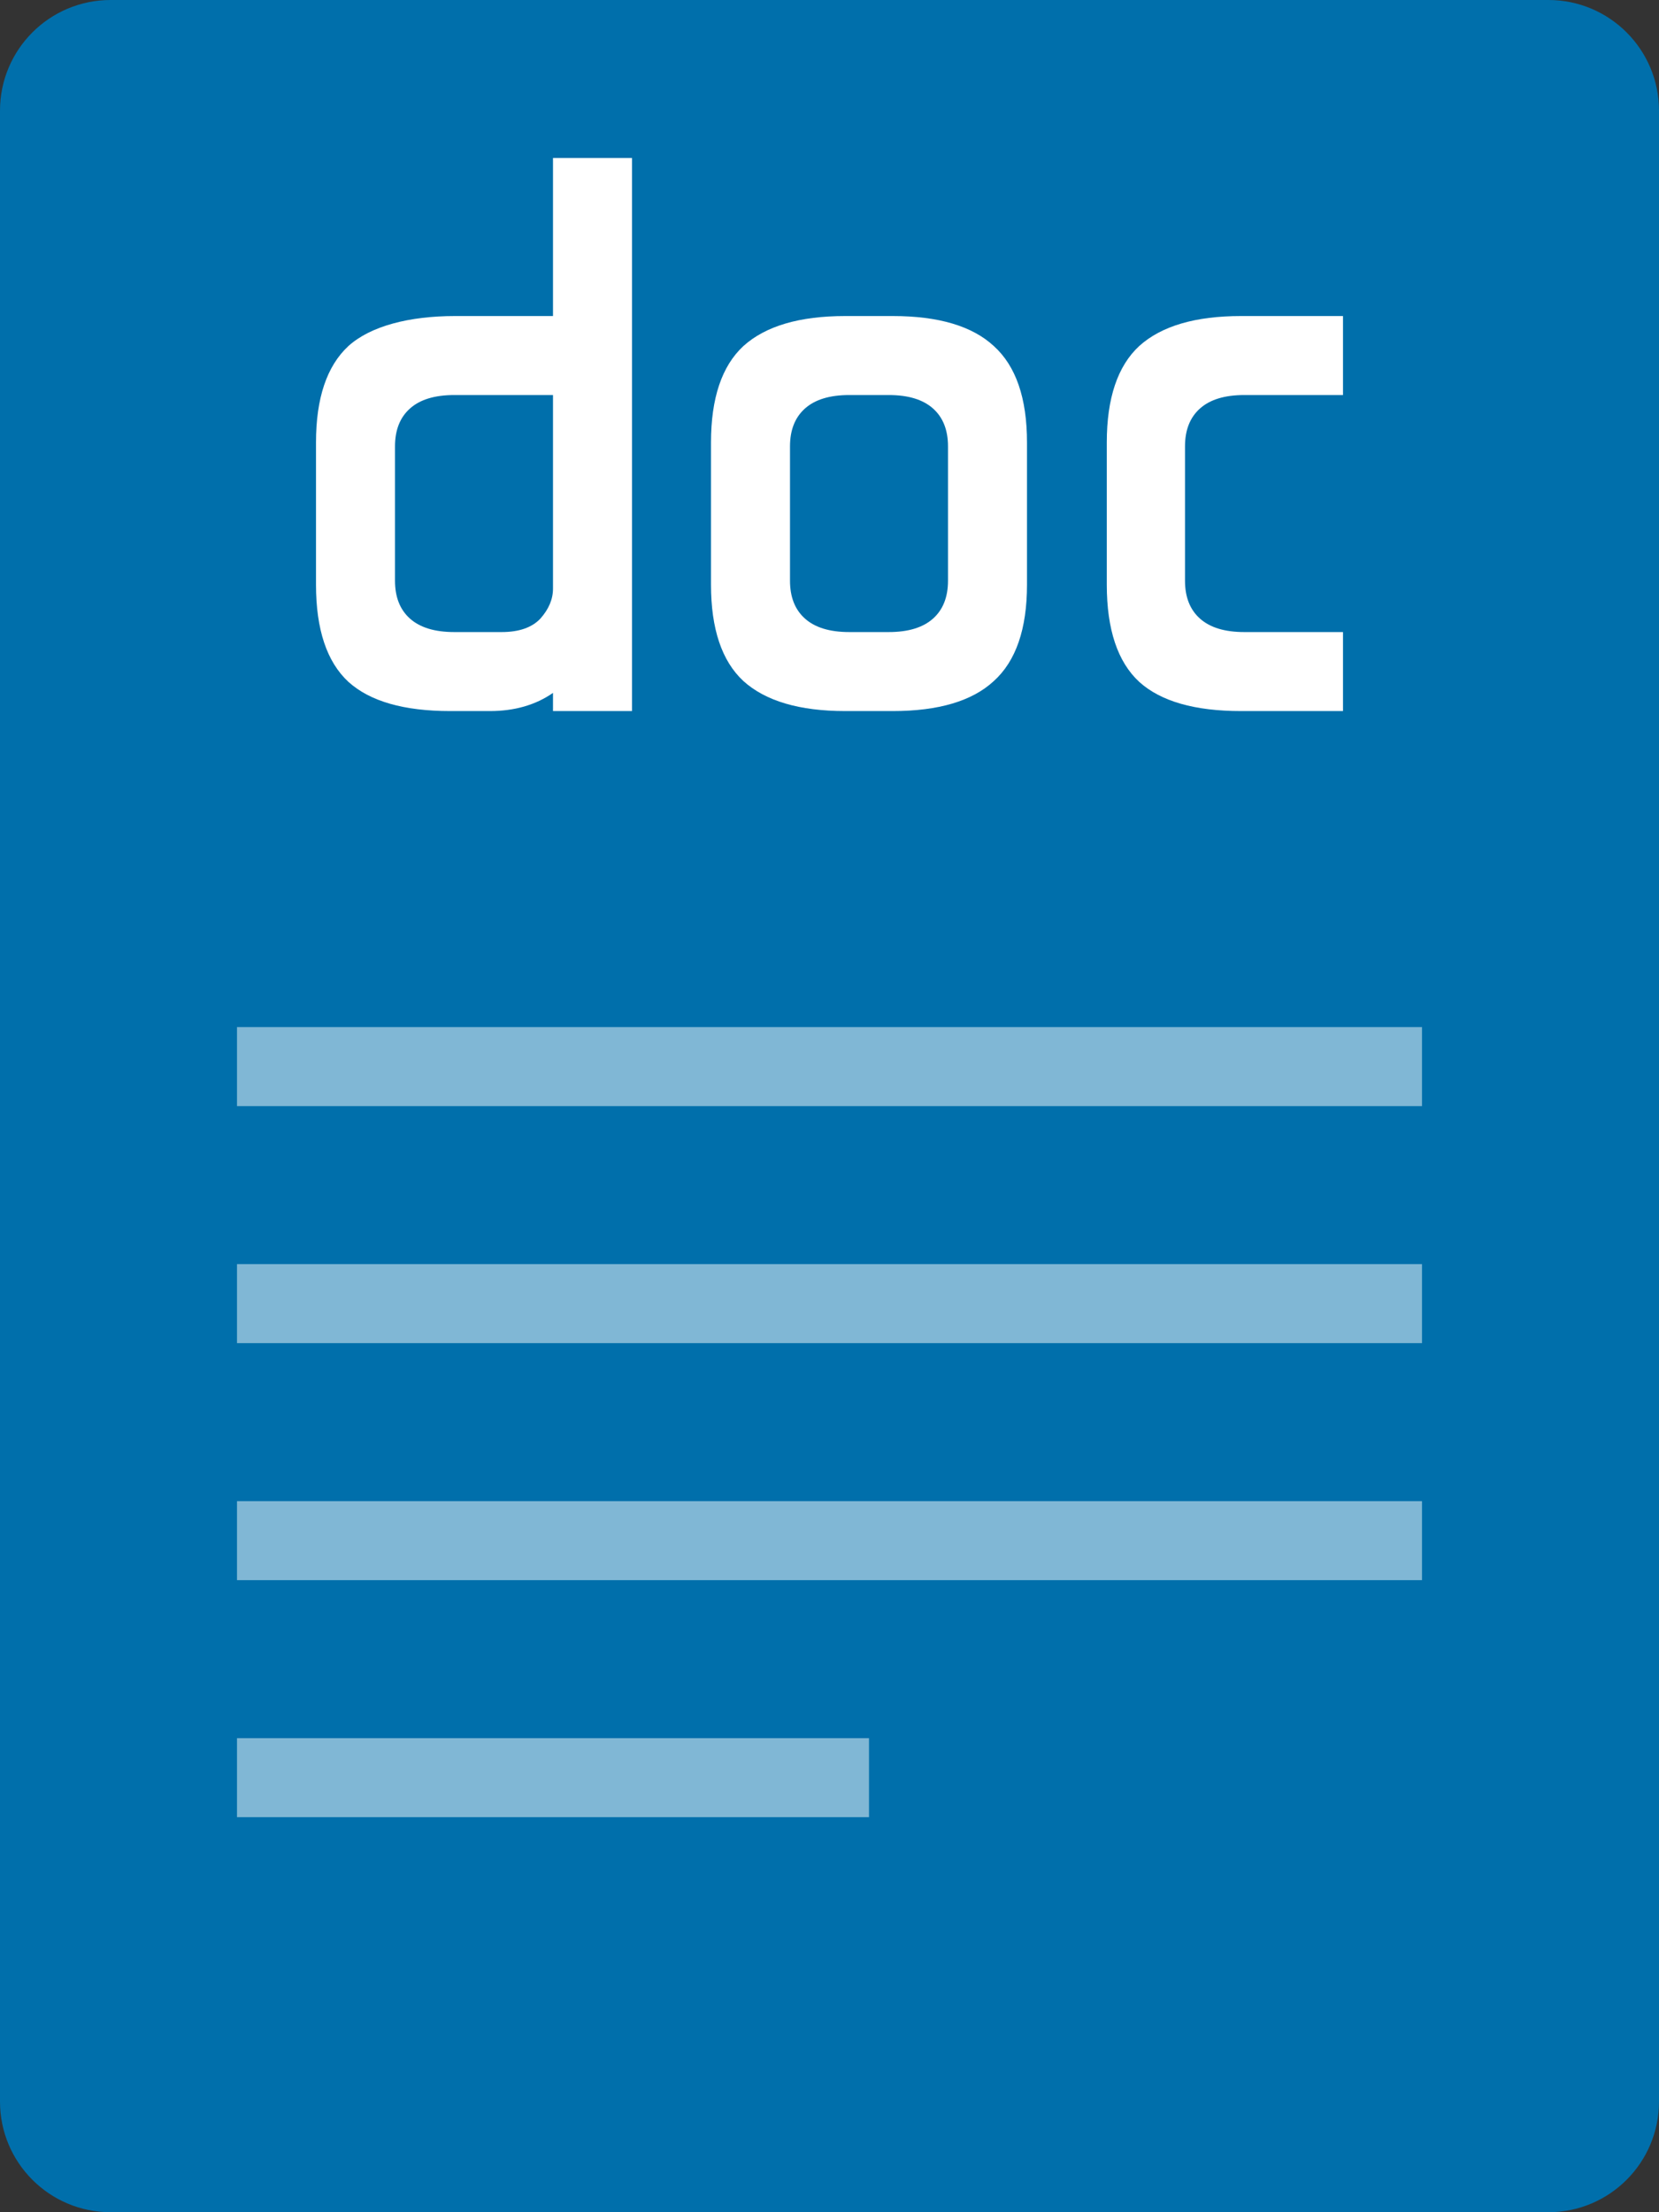 <svg width="21" height="28" viewBox="0 0 21 28" fill="none" xmlns="http://www.w3.org/2000/svg">
<rect x="0" y="0" width="21" height="28" fill="#333333" stroke="none"/>
<path d="M19.6 0H1.4C0.627 0 0 0.627 0 1.4V26.6C0 27.373 0.627 28 1.4 28H19.6C20.373 28 21 27.373 21 26.6V1.4C21 0.627 20.373 0 19.6 0Z" fill="#006FAB"/>
<g opacity="0.5">
<path d="M3 14H18V13H3V14Z" fill="white"/>
<path d="M3 17H18V16H3V17Z" fill="white"/>
<path d="M18 20H3V19H18V20Z" fill="white"/>
<path d="M3 23H11V22H3V23Z" fill="white"/>
</g>
<path d="M7 8.77C6.78 8.923 6.513 9 6.2 9H5.7C5.113 9 4.683 8.877 4.41 8.63C4.137 8.377 4 7.967 4 7.4V5.6C4 5.04 4.137 4.633 4.41 4.38C4.69 4.127 5.18 4 5.76 4H7V2H8V9H7V8.77ZM6.35 8C6.57 8 6.733 7.943 6.84 7.83C6.947 7.71 7 7.583 7 7.45V5H5.75C5.503 5 5.317 5.057 5.19 5.17C5.063 5.283 5 5.443 5 5.65V7.35C5 7.557 5.063 7.717 5.19 7.83C5.317 7.943 5.503 8 5.75 8H6.35Z" fill="white"/>
<path d="M13 7.4C13 7.96 12.86 8.367 12.58 8.62C12.307 8.873 11.88 9 11.3 9L10.7 9C10.12 9 9.69 8.873 9.41 8.62C9.137 8.367 9 7.96 9 7.4V5.6C9 5.04 9.137 4.633 9.41 4.38C9.69 4.127 10.12 4 10.7 4L11.3 4C11.88 4 12.307 4.127 12.58 4.38C12.86 4.633 13 5.04 13 5.6V7.4ZM12 5.65C12 5.443 11.937 5.283 11.81 5.17C11.683 5.057 11.497 5 11.25 5H10.75C10.503 5 10.317 5.057 10.19 5.17C10.063 5.283 10 5.443 10 5.65V7.35C10 7.557 10.063 7.717 10.19 7.83C10.317 7.943 10.503 8 10.75 8H11.25C11.497 8 11.683 7.943 11.81 7.83C11.937 7.717 12 7.557 12 7.35V5.65Z" fill="white"/>
<path d="M15.71 9C15.123 9 14.693 8.877 14.42 8.63C14.147 8.377 14.01 7.967 14.01 7.4V5.6C14.01 5.04 14.147 4.633 14.42 4.38C14.7 4.127 15.13 4 15.71 4H17V5H15.75C15.503 5 15.317 5.057 15.19 5.17C15.063 5.283 15 5.443 15 5.65V7.35C15 7.557 15.063 7.717 15.19 7.83C15.317 7.943 15.503 8 15.75 8H17V9H15.71Z" fill="white"/>
</svg>

